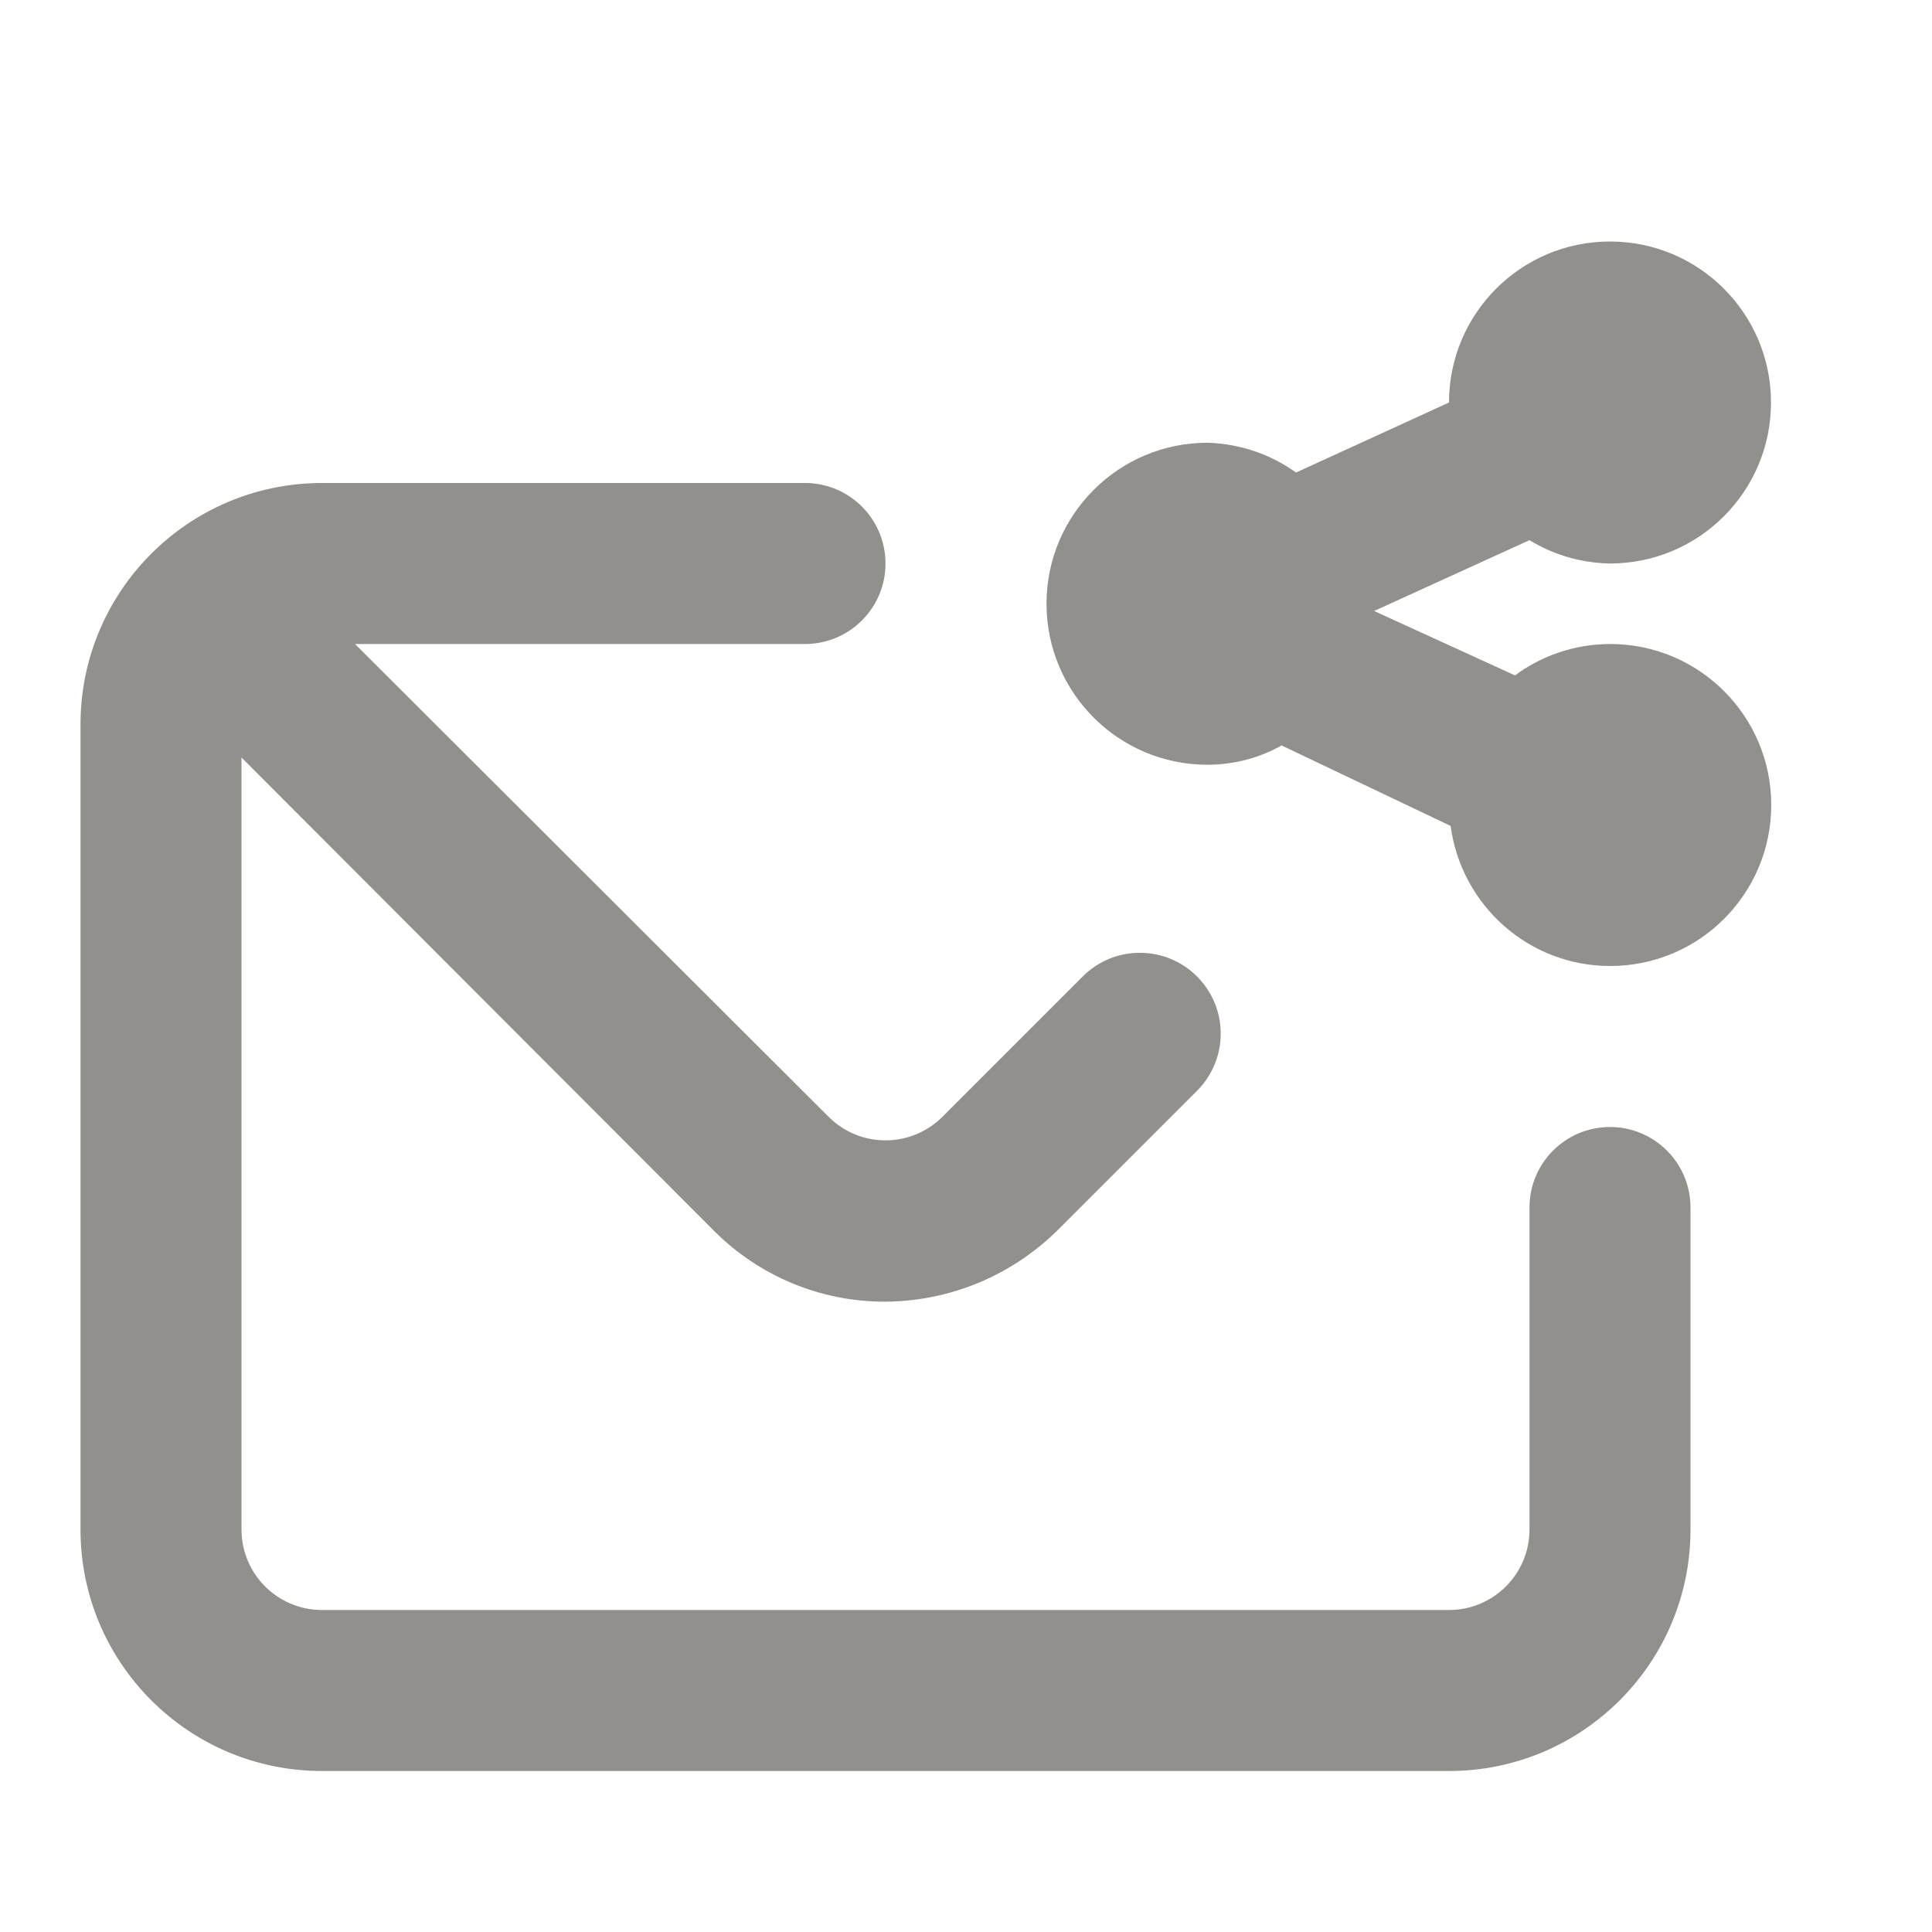 <!-- Generated by IcoMoon.io -->
<svg version="1.1" xmlns="http://www.w3.org/2000/svg" width="280" height="280" viewBox="0 0 280 280">
<title>ul-envelope-share</title>
<path fill="#91908d" d="M233.333 163.333c-6.443 0-11.667 5.223-11.667 11.667v0 46.667c0 6.443-5.223 11.667-11.667 11.667v0h-163.333c-6.443 0-11.667-5.223-11.667-11.667v0-111.883l68.6 68.717c6.316 6.266 15.013 10.141 24.615 10.15h0.002c9.843-0.052 18.742-4.054 25.201-10.501l20.066-20.066c2.12-2.12 3.431-5.048 3.431-8.283 0-6.47-5.245-11.714-11.714-11.714-3.235 0-6.164 1.311-8.283 3.431l-20.417 20.417c-2.103 2.062-4.986 3.335-8.167 3.335s-6.064-1.273-8.169-3.337l0.002 0.002-68.717-68.6h65.217c6.443 0 11.667-5.223 11.667-11.667s-5.223-11.667-11.667-11.667v0h-70c-19.33 0-35 15.67-35 35v0 116.667c0 19.33 15.67 35 35 35v0h163.333c19.33 0 35-15.67 35-35v0-46.667c0-6.443-5.223-11.667-11.667-11.667v0zM233.333 93.333c-5.184 0.018-9.966 1.723-13.829 4.594l0.062-0.044-20.417-9.333 22.517-10.267c3.327 2.051 7.343 3.299 11.644 3.383l0.023 0c12.887 0 23.333-10.447 23.333-23.333s-10.447-23.333-23.333-23.333c-12.887 0-23.333 10.447-23.333 23.333v0l-22.167 10.15c-3.574-2.572-8.004-4.167-12.797-4.316l-0.036-0.001c-12.887 0-23.333 10.447-23.333 23.333s10.447 23.333 23.333 23.333v0c0.003 0 0.007 0 0.010 0 3.939 0 7.636-1.039 10.831-2.857l-0.108 0.057 24.5 11.667c1.553 11.515 11.318 20.3 23.135 20.3 12.887 0 23.333-10.447 23.333-23.333s-10.447-23.333-23.333-23.333c-0.012 0-0.025 0-0.037 0h0.002z"></path>
</svg>
